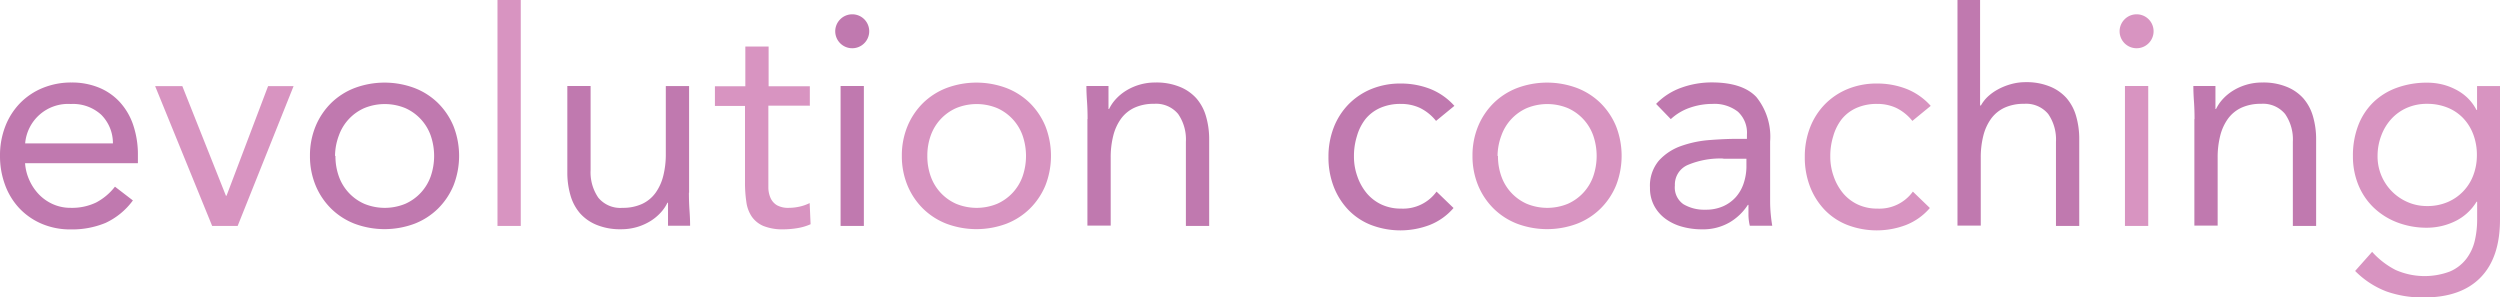 <svg id="Layer_1" data-name="Layer 1" xmlns="http://www.w3.org/2000/svg" viewBox="0 0 294.23 35"><defs><style>.cls-1{fill:#c079af;}.cls-2{fill:#d894c1;}</style></defs><title>logotype-purple</title><path id="_Compound_Path_" data-name="&lt;Compound Path&gt;" class="cls-1" d="M792.5,268a8.35,8.35,0,0,1-3.23,2.65,10.25,10.25,0,0,1-4.08.76,8.49,8.49,0,0,1-3.48-.69,7.83,7.83,0,0,1-2.62-1.85,8.09,8.09,0,0,1-1.65-2.74,9.73,9.73,0,0,1-.58-3.37,9.43,9.43,0,0,1,.63-3.5,8.1,8.1,0,0,1,1.76-2.74,7.89,7.89,0,0,1,2.67-1.77,8.82,8.82,0,0,1,3.37-.63,8.4,8.4,0,0,1,3.16.58,6.86,6.86,0,0,1,2.48,1.69,7.59,7.59,0,0,1,1.6,2.71,10.94,10.94,0,0,1,.56,3.64v0.88H779.81a5.76,5.76,0,0,0,.51,2,5.84,5.84,0,0,0,1.14,1.69,5.27,5.27,0,0,0,1.65,1.14,5.05,5.05,0,0,0,2.07.42,6.55,6.55,0,0,0,3-.63,6.87,6.87,0,0,0,2.21-1.86Zm-2.35-6.71a4.73,4.73,0,0,0-1.37-3.37,4.92,4.92,0,0,0-3.58-1.27,5.07,5.07,0,0,0-5.38,4.64h10.33Z" transform="translate(-776.86 -244.41)"/><path id="_Compound_Path_2" data-name="&lt;Compound Path&gt;" class="cls-2" d="M804.83,271h-3l-6.71-16.45h3.2l5.13,12.9h0.07l4.89-12.9h3Z" transform="translate(-776.86 -244.41)"/><path id="_Compound_Path_3" data-name="&lt;Compound Path&gt;" class="cls-1" d="M813.34,262.76a9,9,0,0,1,.67-3.51,8.31,8.31,0,0,1,1.83-2.72,8.12,8.12,0,0,1,2.78-1.77,10.08,10.08,0,0,1,7,0,8.12,8.12,0,0,1,2.78,1.77,8.32,8.32,0,0,1,1.83,2.72,9.58,9.58,0,0,1,0,7,8.31,8.31,0,0,1-1.83,2.72,8.12,8.12,0,0,1-2.78,1.78,10.08,10.08,0,0,1-7,0,8.12,8.12,0,0,1-2.78-1.78,8.3,8.3,0,0,1-1.83-2.72A9,9,0,0,1,813.34,262.76Zm3,0a7,7,0,0,0,.4,2.41,5.55,5.55,0,0,0,3,3.23,6.35,6.35,0,0,0,4.81,0,5.56,5.56,0,0,0,3-3.23,7.37,7.37,0,0,0,0-4.81,5.56,5.56,0,0,0-3-3.23,6.35,6.35,0,0,0-4.81,0,5.55,5.55,0,0,0-3,3.23A7,7,0,0,0,816.29,262.76Z" transform="translate(-776.86 -244.41)"/><path id="_Compound_Path_4" data-name="&lt;Compound Path&gt;" class="cls-2" d="M835.41,244.41h2.74V271h-2.74V244.41Z" transform="translate(-776.86 -244.41)"/><path id="_Compound_Path_5" data-name="&lt;Compound Path&gt;" class="cls-1" d="M857.94,267.08q0,1.13.07,2.11t0.07,1.79h-2.6q0-.67,0-1.34t0-1.37h-0.07a4.76,4.76,0,0,1-.79,1.16,5.7,5.7,0,0,1-1.21,1,6.49,6.49,0,0,1-1.58.7,6.59,6.59,0,0,1-1.9.26,7.23,7.23,0,0,1-2.79-.49,5.24,5.24,0,0,1-2-1.37,5.54,5.54,0,0,1-1.14-2.13,9.57,9.57,0,0,1-.37-2.72V254.53h2.74v9.88a5.26,5.26,0,0,0,.91,3.27,3.35,3.35,0,0,0,2.85,1.19,5.35,5.35,0,0,0,2.3-.46,4.08,4.08,0,0,0,1.58-1.3,5.84,5.84,0,0,0,.91-2,10.3,10.3,0,0,0,.3-2.57v-8h2.74v12.55Z" transform="translate(-776.86 -244.41)"/><path id="_Compound_Path_6" data-name="&lt;Compound Path&gt;" class="cls-2" d="M872.14,256.85h-4.85v8.22q0,0.81,0,1.49a3.08,3.08,0,0,0,.28,1.2,1.89,1.89,0,0,0,.74.81,2.72,2.72,0,0,0,1.41.3,5.65,5.65,0,0,0,1.23-.14,5.12,5.12,0,0,0,1.2-.42l0.11,2.49a6.25,6.25,0,0,1-1.56.46,10.2,10.2,0,0,1-1.63.14,6,6,0,0,1-2.35-.39,3.19,3.19,0,0,1-1.37-1.09,4,4,0,0,1-.65-1.74,15.35,15.35,0,0,1-.16-2.3v-9H861v-2.32h3.58v-4.67h2.74v4.67h4.85v2.32Z" transform="translate(-776.86 -244.41)"/><path id="_Compound_Path_7" data-name="&lt;Compound Path&gt;" class="cls-1" d="M875.16,248.1a2,2,0,0,1,.58-1.41,2,2,0,0,1,2.85,0A2,2,0,1,1,875.16,248.1Zm0.63,6.43h2.74V271h-2.74V254.53Z" transform="translate(-776.86 -244.41)"/><path id="_Compound_Path_8" data-name="&lt;Compound Path&gt;" class="cls-2" d="M883,262.76a9,9,0,0,1,.67-3.51,8.31,8.31,0,0,1,1.83-2.72,8.12,8.12,0,0,1,2.78-1.77,10.08,10.08,0,0,1,7,0,8.12,8.12,0,0,1,2.78,1.77,8.32,8.32,0,0,1,1.83,2.72,9.58,9.58,0,0,1,0,7,8.31,8.31,0,0,1-1.83,2.72,8.12,8.12,0,0,1-2.78,1.78,10.08,10.08,0,0,1-7,0,8.12,8.12,0,0,1-2.78-1.78,8.3,8.3,0,0,1-1.83-2.72A9,9,0,0,1,883,262.76Zm3,0a7,7,0,0,0,.4,2.41,5.55,5.55,0,0,0,3,3.23,6.35,6.35,0,0,0,4.81,0,5.56,5.56,0,0,0,3-3.23,7.37,7.37,0,0,0,0-4.81,5.56,5.56,0,0,0-3-3.23,6.35,6.35,0,0,0-4.81,0,5.55,5.55,0,0,0-3,3.23A7,7,0,0,0,886,262.76Z" transform="translate(-776.86 -244.41)"/><path id="_Compound_Path_9" data-name="&lt;Compound Path&gt;" class="cls-1" d="M904.86,258.43q0-1.12-.07-2.11t-0.07-1.79h2.6q0,0.67,0,1.34t0,1.37h0.07a4.75,4.75,0,0,1,.79-1.16,5.71,5.71,0,0,1,1.21-1,6.48,6.48,0,0,1,1.58-.7,6.57,6.57,0,0,1,1.9-.26,7.23,7.23,0,0,1,2.79.49,5.26,5.26,0,0,1,2,1.37,5.56,5.56,0,0,1,1.14,2.13,9.57,9.57,0,0,1,.37,2.72V271h-2.74V261.1a5.26,5.26,0,0,0-.91-3.27,3.36,3.36,0,0,0-2.85-1.2,5.35,5.35,0,0,0-2.3.46,4.09,4.09,0,0,0-1.58,1.3,5.83,5.83,0,0,0-.91,2,10.28,10.28,0,0,0-.3,2.57v8h-2.74V258.43Z" transform="translate(-776.86 -244.41)"/><path id="_Compound_Path_10" data-name="&lt;Compound Path&gt;" class="cls-1" d="M945.87,258.64a5.56,5.56,0,0,0-1.9-1.53,5.27,5.27,0,0,0-2.25-.47,5.86,5.86,0,0,0-2.42.47,4.67,4.67,0,0,0-1.74,1.32,5.87,5.87,0,0,0-1,2,7.79,7.79,0,0,0-.35,2.37,6.87,6.87,0,0,0,.4,2.37,6.28,6.28,0,0,0,1.12,2,5.07,5.07,0,0,0,1.74,1.32,5.35,5.35,0,0,0,2.28.47,4.86,4.86,0,0,0,4.18-2l2,1.93a7.15,7.15,0,0,1-2.81,2,9.69,9.69,0,0,1-6.89,0,7.52,7.52,0,0,1-2.69-1.79,8.26,8.26,0,0,1-1.72-2.74,9.52,9.52,0,0,1-.61-3.48,9.43,9.43,0,0,1,.61-3.44,8.1,8.1,0,0,1,1.74-2.74,8,8,0,0,1,2.69-1.81,8.94,8.94,0,0,1,3.46-.65,9.51,9.51,0,0,1,3.46.63,7.57,7.57,0,0,1,2.86,2Z" transform="translate(-776.86 -244.41)"/><path id="_Compound_Path_11" data-name="&lt;Compound Path&gt;" class="cls-2" d="M950.16,262.76a9,9,0,0,1,.67-3.51,8.31,8.31,0,0,1,1.83-2.72,8.12,8.12,0,0,1,2.78-1.77,10.08,10.08,0,0,1,7,0,8.12,8.12,0,0,1,2.78,1.77,8.32,8.32,0,0,1,1.83,2.72,9.58,9.58,0,0,1,0,7,8.31,8.31,0,0,1-1.83,2.72,8.12,8.12,0,0,1-2.78,1.78,10.08,10.08,0,0,1-7,0,8.12,8.12,0,0,1-2.78-1.78,8.3,8.3,0,0,1-1.83-2.72A9,9,0,0,1,950.16,262.76Zm3,0a7,7,0,0,0,.4,2.41,5.55,5.55,0,0,0,3,3.23,6.35,6.35,0,0,0,4.81,0,5.56,5.56,0,0,0,3-3.23,7.37,7.37,0,0,0,0-4.81,5.56,5.56,0,0,0-3-3.23,6.35,6.35,0,0,0-4.81,0,5.55,5.55,0,0,0-3,3.23A7,7,0,0,0,953.11,262.76Z" transform="translate(-776.86 -244.41)"/><path id="_Compound_Path_12" data-name="&lt;Compound Path&gt;" class="cls-1" d="M971.77,256.64a7.73,7.73,0,0,1,3-1.92,10.53,10.53,0,0,1,3.53-.61q3.65,0,5.27,1.72a7.42,7.42,0,0,1,1.62,5.24v7.06q0,0.7.07,1.46t0.18,1.39h-2.64a5.76,5.76,0,0,1-.16-1.25q0-.69,0-1.21h-0.07a6.44,6.44,0,0,1-2.16,2.07,6.23,6.23,0,0,1-3.25.81,8.59,8.59,0,0,1-2.37-.32,5.92,5.92,0,0,1-1.93-.93,4.59,4.59,0,0,1-1.32-1.53,4.38,4.38,0,0,1-.49-2.11,4.58,4.58,0,0,1,1.05-3.2,6.39,6.39,0,0,1,2.62-1.72,12.89,12.89,0,0,1,3.37-.7q1.81-.14,3.32-0.14h1.05v-0.49a3.36,3.36,0,0,0-1.07-2.71,4.49,4.49,0,0,0-3-.91,8,8,0,0,0-2.62.44,6.29,6.29,0,0,0-2.27,1.35Zm7.94,6.43a9.84,9.84,0,0,0-4.18.74,2.51,2.51,0,0,0-1.55,2.43,2.39,2.39,0,0,0,1,2.2,4.77,4.77,0,0,0,2.58.65,5,5,0,0,0,2.09-.4,4.4,4.4,0,0,0,1.49-1.07,4.63,4.63,0,0,0,.91-1.56,6.4,6.4,0,0,0,.35-1.92v-1.05h-2.74Z" transform="translate(-776.86 -244.41)"/><path id="_Compound_Path_13" data-name="&lt;Compound Path&gt;" class="cls-2" d="M1001.93,258.64a5.56,5.56,0,0,0-1.9-1.53,5.27,5.27,0,0,0-2.25-.47,5.86,5.86,0,0,0-2.42.47,4.67,4.67,0,0,0-1.74,1.32,5.87,5.87,0,0,0-1,2,7.79,7.79,0,0,0-.35,2.37,6.87,6.87,0,0,0,.4,2.37,6.28,6.28,0,0,0,1.12,2,5.07,5.07,0,0,0,1.74,1.32,5.35,5.35,0,0,0,2.28.47,4.86,4.86,0,0,0,4.18-2l2,1.93a7.15,7.15,0,0,1-2.81,2,9.69,9.69,0,0,1-6.89,0,7.52,7.52,0,0,1-2.69-1.79,8.26,8.26,0,0,1-1.72-2.74,9.52,9.52,0,0,1-.61-3.48,9.43,9.43,0,0,1,.61-3.44,8.1,8.1,0,0,1,1.74-2.74,8,8,0,0,1,2.69-1.81,8.94,8.94,0,0,1,3.46-.65,9.51,9.51,0,0,1,3.46.63,7.57,7.57,0,0,1,2.86,2Z" transform="translate(-776.86 -244.41)"/><path id="_Compound_Path_14" data-name="&lt;Compound Path&gt;" class="cls-1" d="M1007.16,244.41h2.74v12.41H1010a4.37,4.37,0,0,1,.77-1,5.79,5.79,0,0,1,1.18-.86,7.2,7.2,0,0,1,1.53-.63,6.37,6.37,0,0,1,1.79-.25,7.23,7.23,0,0,1,2.79.49,5.26,5.26,0,0,1,2,1.37,5.56,5.56,0,0,1,1.14,2.13,9.57,9.57,0,0,1,.37,2.72V271h-2.74V261.1a5.26,5.26,0,0,0-.91-3.27,3.36,3.36,0,0,0-2.85-1.2,5.35,5.35,0,0,0-2.3.46,4.09,4.09,0,0,0-1.58,1.3,5.83,5.83,0,0,0-.91,2,10.28,10.28,0,0,0-.3,2.57v8h-2.74V244.41Z" transform="translate(-776.86 -244.41)"/><path id="_Compound_Path_15" data-name="&lt;Compound Path&gt;" class="cls-2" d="M1026.32,248.1a2,2,0,0,1,.58-1.41,2,2,0,0,1,2.85,0A2,2,0,1,1,1026.32,248.1Zm0.63,6.43h2.74V271h-2.74V254.53Z" transform="translate(-776.86 -244.41)"/><path id="_Compound_Path_16" data-name="&lt;Compound Path&gt;" class="cls-1" d="M1035.14,258.43q0-1.12-.07-2.11t-0.07-1.79h2.6q0,0.67,0,1.34t0,1.37h0.07a4.75,4.75,0,0,1,.79-1.16,5.71,5.71,0,0,1,1.21-1,6.48,6.48,0,0,1,1.58-.7,6.57,6.57,0,0,1,1.9-.26,7.23,7.23,0,0,1,2.79.49,5.26,5.26,0,0,1,2,1.37,5.56,5.56,0,0,1,1.14,2.13,9.57,9.57,0,0,1,.37,2.72V271h-2.74V261.1a5.26,5.26,0,0,0-.91-3.27,3.36,3.36,0,0,0-2.85-1.2,5.35,5.35,0,0,0-2.3.46,4.09,4.09,0,0,0-1.58,1.3,5.83,5.83,0,0,0-.91,2,10.28,10.28,0,0,0-.3,2.57v8h-2.74V258.43Z" transform="translate(-776.86 -244.41)"/><path id="_Compound_Path_17" data-name="&lt;Compound Path&gt;" class="cls-2" d="M1071.09,270.24q0,4.5-2.3,6.84t-6.66,2.34a12.84,12.84,0,0,1-4.38-.7,10.34,10.34,0,0,1-3.71-2.42l2-2.25a9.54,9.54,0,0,0,2.76,2.13,8.45,8.45,0,0,0,6.4.18,4.82,4.82,0,0,0,1.92-1.48,5.63,5.63,0,0,0,1-2.13,10.87,10.87,0,0,0,.28-2.49v-2.11h-0.07a6,6,0,0,1-2.57,2.32,7.57,7.57,0,0,1-3.23.74,9.66,9.66,0,0,1-3.55-.63,8.25,8.25,0,0,1-2.78-1.76,7.77,7.77,0,0,1-1.79-2.67,8.83,8.83,0,0,1-.63-3.37,9.87,9.87,0,0,1,.63-3.62,7.58,7.58,0,0,1,1.78-2.72,7.77,7.77,0,0,1,2.76-1.7,10.28,10.28,0,0,1,3.58-.6,7.54,7.54,0,0,1,1.69.19,7.07,7.07,0,0,1,1.63.6,5.86,5.86,0,0,1,1.42,1,5.54,5.54,0,0,1,1.05,1.42h0.07v-2.81h2.74v15.71Zm-14.41-7.49a5.84,5.84,0,0,0,3.55,5.45,5.59,5.59,0,0,0,2.25.46,6,6,0,0,0,2.5-.49,5.52,5.52,0,0,0,3-3.22,6.64,6.64,0,0,0,.39-2.27,6.81,6.81,0,0,0-.42-2.44,5.65,5.65,0,0,0-1.19-1.92,5.28,5.28,0,0,0-1.86-1.25,6.34,6.34,0,0,0-2.39-.44,5.8,5.8,0,0,0-2.37.47,5.42,5.42,0,0,0-1.83,1.3,6,6,0,0,0-1.18,1.93A6.71,6.71,0,0,0,1056.68,262.76Z" transform="translate(-776.86 -244.41)"/></svg>